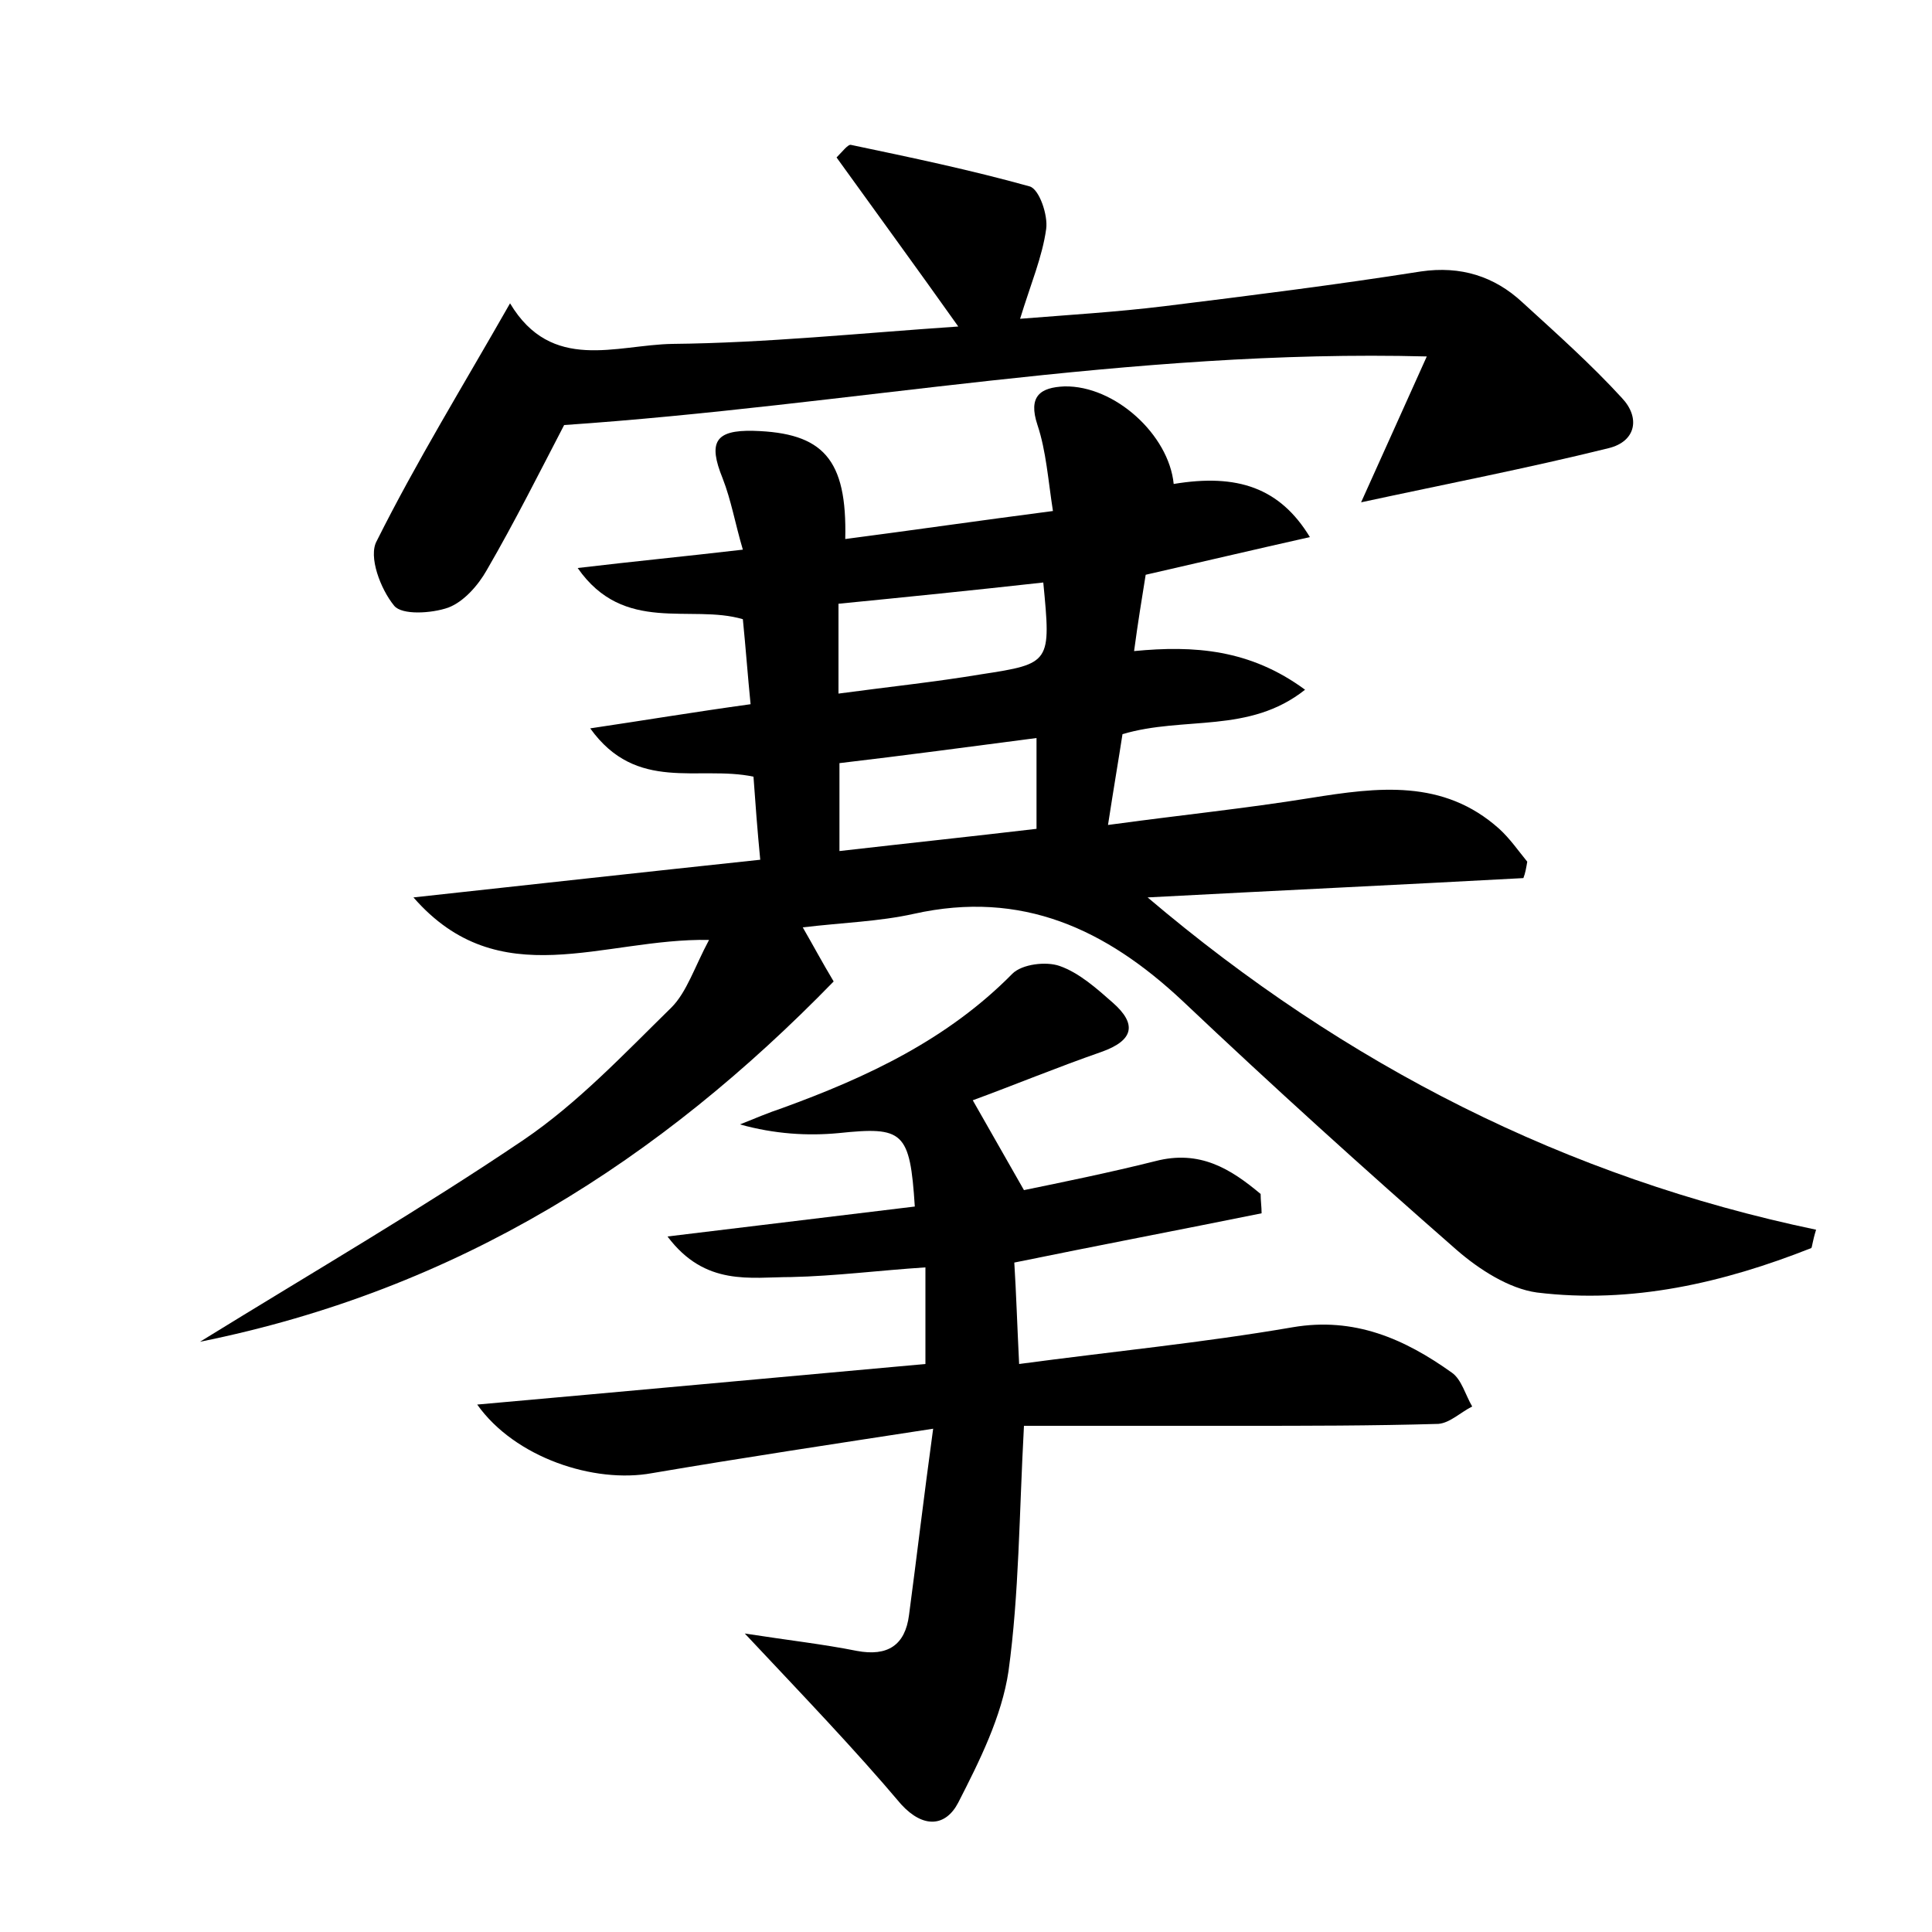 <?xml version="1.0" encoding="utf-8"?>
<!-- Generator: Adobe Illustrator 22.0.0, SVG Export Plug-In . SVG Version: 6.00 Build 0)  -->
<svg version="1.1" id="图层_1" xmlns="http://www.w3.org/2000/svg" xmlns:xlink="http://www.w3.org/1999/xlink" x="0px" y="0px"
	 viewBox="0 0 200 200" style="enable-background:new 0 0 200 200;" xml:space="preserve">
<style type="text/css">
	.st0{fill:#FFFFFF;}
</style>
<g>
	
	<path d="M20.7,138.9c12-7.4,23-13.8,33.5-20.9c5.6-3.8,10.4-8.9,15.3-13.7c1.6-1.6,2.4-4.2,3.9-7c-11-0.2-21.7,5.8-30.6-4.4
		c11.9-1.3,23.7-2.6,35.9-3.9c-0.3-3.1-0.5-5.8-0.7-8.6c-5.7-1.2-12.1,1.7-16.9-5c5.4-0.8,10.8-1.7,16.6-2.5c-0.3-3-0.5-5.8-0.8-8.8
		c-5.4-1.6-12.3,1.6-17.1-5.3c5.9-0.7,11.1-1.2,17.1-1.9c-0.8-2.7-1.2-5.1-2.1-7.4c-1.5-3.7-0.8-5,3.2-4.9c7.2,0.2,9.7,2.9,9.5,11.2
		c6.9-0.9,13.8-1.9,21.5-2.9c-0.5-3.2-0.7-6.2-1.6-8.9c-1-3,0.3-3.9,2.8-4c5.2-0.1,10.8,5,11.3,10.1c6.6-1.1,11,0.4,14.1,5.5
		c-5.8,1.3-11.3,2.6-17,3.9c-0.4,2.5-0.8,4.9-1.2,7.9c6.2-0.6,12-0.2,17.7,4c-5.8,4.6-12.5,2.7-18.9,4.6c-0.4,2.6-0.9,5.5-1.5,9.4
		c7.3-1,14.2-1.7,21-2.8c6.9-1.1,13.7-2,19.5,3.2c1.1,1,2,2.3,2.9,3.4c-0.1,0.6-0.2,1.2-0.4,1.7c-12.9,0.7-25.7,1.3-38.9,2
		c20.5,17.4,43.4,29,69.2,34.4c-0.4,1.3-0.4,1.8-0.5,1.9c-9.1,3.6-18.6,5.8-28.4,4.6c-2.9-0.4-6-2.4-8.3-4.4
		c-9.6-8.4-19.1-17-28.4-25.8c-7.9-7.4-16.6-11.5-27.8-9c-3.6,0.8-7.3,0.9-11.5,1.4c1.1,1.9,2,3.6,3.2,5.6
		C68.4,120,47.5,133.5,20.7,138.9z M108,60.3c-7.2,0.8-14.1,1.5-21.2,2.2c0,3.2,0,6,0,9.3c5.2-0.7,10-1.2,14.8-2
		C108.8,68.7,108.8,68.6,108,60.3z M86.9,79c0,3.1,0,5.8,0,9.1c7-0.8,13.6-1.5,20.4-2.3c0-3.3,0-6.1,0-9.4
		C100.4,77.3,93.7,78.2,86.9,79z"/>
	<path d="M77.1,169.1c4.5,0.7,8.1,1.1,11.6,1.8c3.2,0.6,5-0.6,5.4-3.7c0.8-6,1.5-12,2.5-19.3c-10.4,1.6-19.7,3-29.1,4.6
		c-6,1.1-14.2-1.6-18.1-7.1c15.7-1.4,30.9-2.8,46.4-4.2c0-3.5,0-6.6,0-10c-4.7,0.3-9.3,0.9-13.9,1c-4.2,0-8.9,1-12.8-4.2
		c9.1-1.1,17.4-2.1,25.6-3.1c-0.5-7.8-1.2-8.3-7.9-7.6c-3.2,0.3-6.6,0.1-10.2-0.9c1.5-0.6,2.9-1.2,4.4-1.7
		c8.8-3.2,17.1-7.1,23.8-13.9c1-1,3.5-1.3,4.9-0.8c2,0.7,3.8,2.3,5.5,3.8c2.5,2.2,2.2,3.9-1.2,5.1c-4.6,1.6-9.2,3.5-13.3,5
		c1.6,2.8,3.2,5.6,5.3,9.3c3.9-0.8,8.8-1.8,13.6-3c4.6-1.2,7.8,0.8,10.9,3.4c0,0.7,0.1,1.3,0.1,2c-8.4,1.7-16.8,3.3-25.6,5.1
		c0.2,3.2,0.3,6.5,0.5,10.5c9.7-1.3,19-2.2,28.3-3.8c6.4-1.1,11.6,1.2,16.5,4.7c1,0.7,1.4,2.3,2.1,3.5c-1.2,0.6-2.3,1.7-3.5,1.8
		c-6.9,0.2-13.7,0.2-20.6,0.2c-7.5,0-14.9,0-22.3,0c-0.5,9.2-0.5,17.4-1.6,25.4c-0.7,4.7-3,9.3-5.2,13.6c-1.3,2.5-3.6,2.7-5.9,0.2
		C88.4,181,83.2,175.6,77.1,169.1z"/>
	<path d="M140.9,52c2.2-4.9,4.2-9.3,6.8-15.1C117,36.1,87.8,42,58.4,44c-2.5,4.8-5.1,10-8,15c-0.9,1.6-2.4,3.3-4,3.9
		c-1.7,0.6-4.8,0.8-5.6-0.2C39.4,61,38.1,57.6,39,56c4.1-8.2,8.9-16,13.8-24.6c4.3,7.2,11,4.3,16.8,4.2c9.7-0.1,19.3-1.1,29.6-1.8
		c-4.4-6.2-8.5-11.8-12.6-17.5c0.6-0.6,1.2-1.4,1.5-1.3c6.2,1.3,12.4,2.6,18.5,4.3c1,0.3,1.9,3,1.7,4.4c-0.4,2.9-1.6,5.7-2.7,9.3
		c5-0.4,10-0.7,14.9-1.3c8.9-1.1,17.7-2.2,26.6-3.6c4.1-0.6,7.6,0.5,10.5,3.2c3.5,3.2,7.1,6.4,10.3,9.9c1.9,2,1.5,4.5-1.4,5.2
		C158,48.5,149.7,50.1,140.9,52z"/>
	
	
</g>
</svg>
